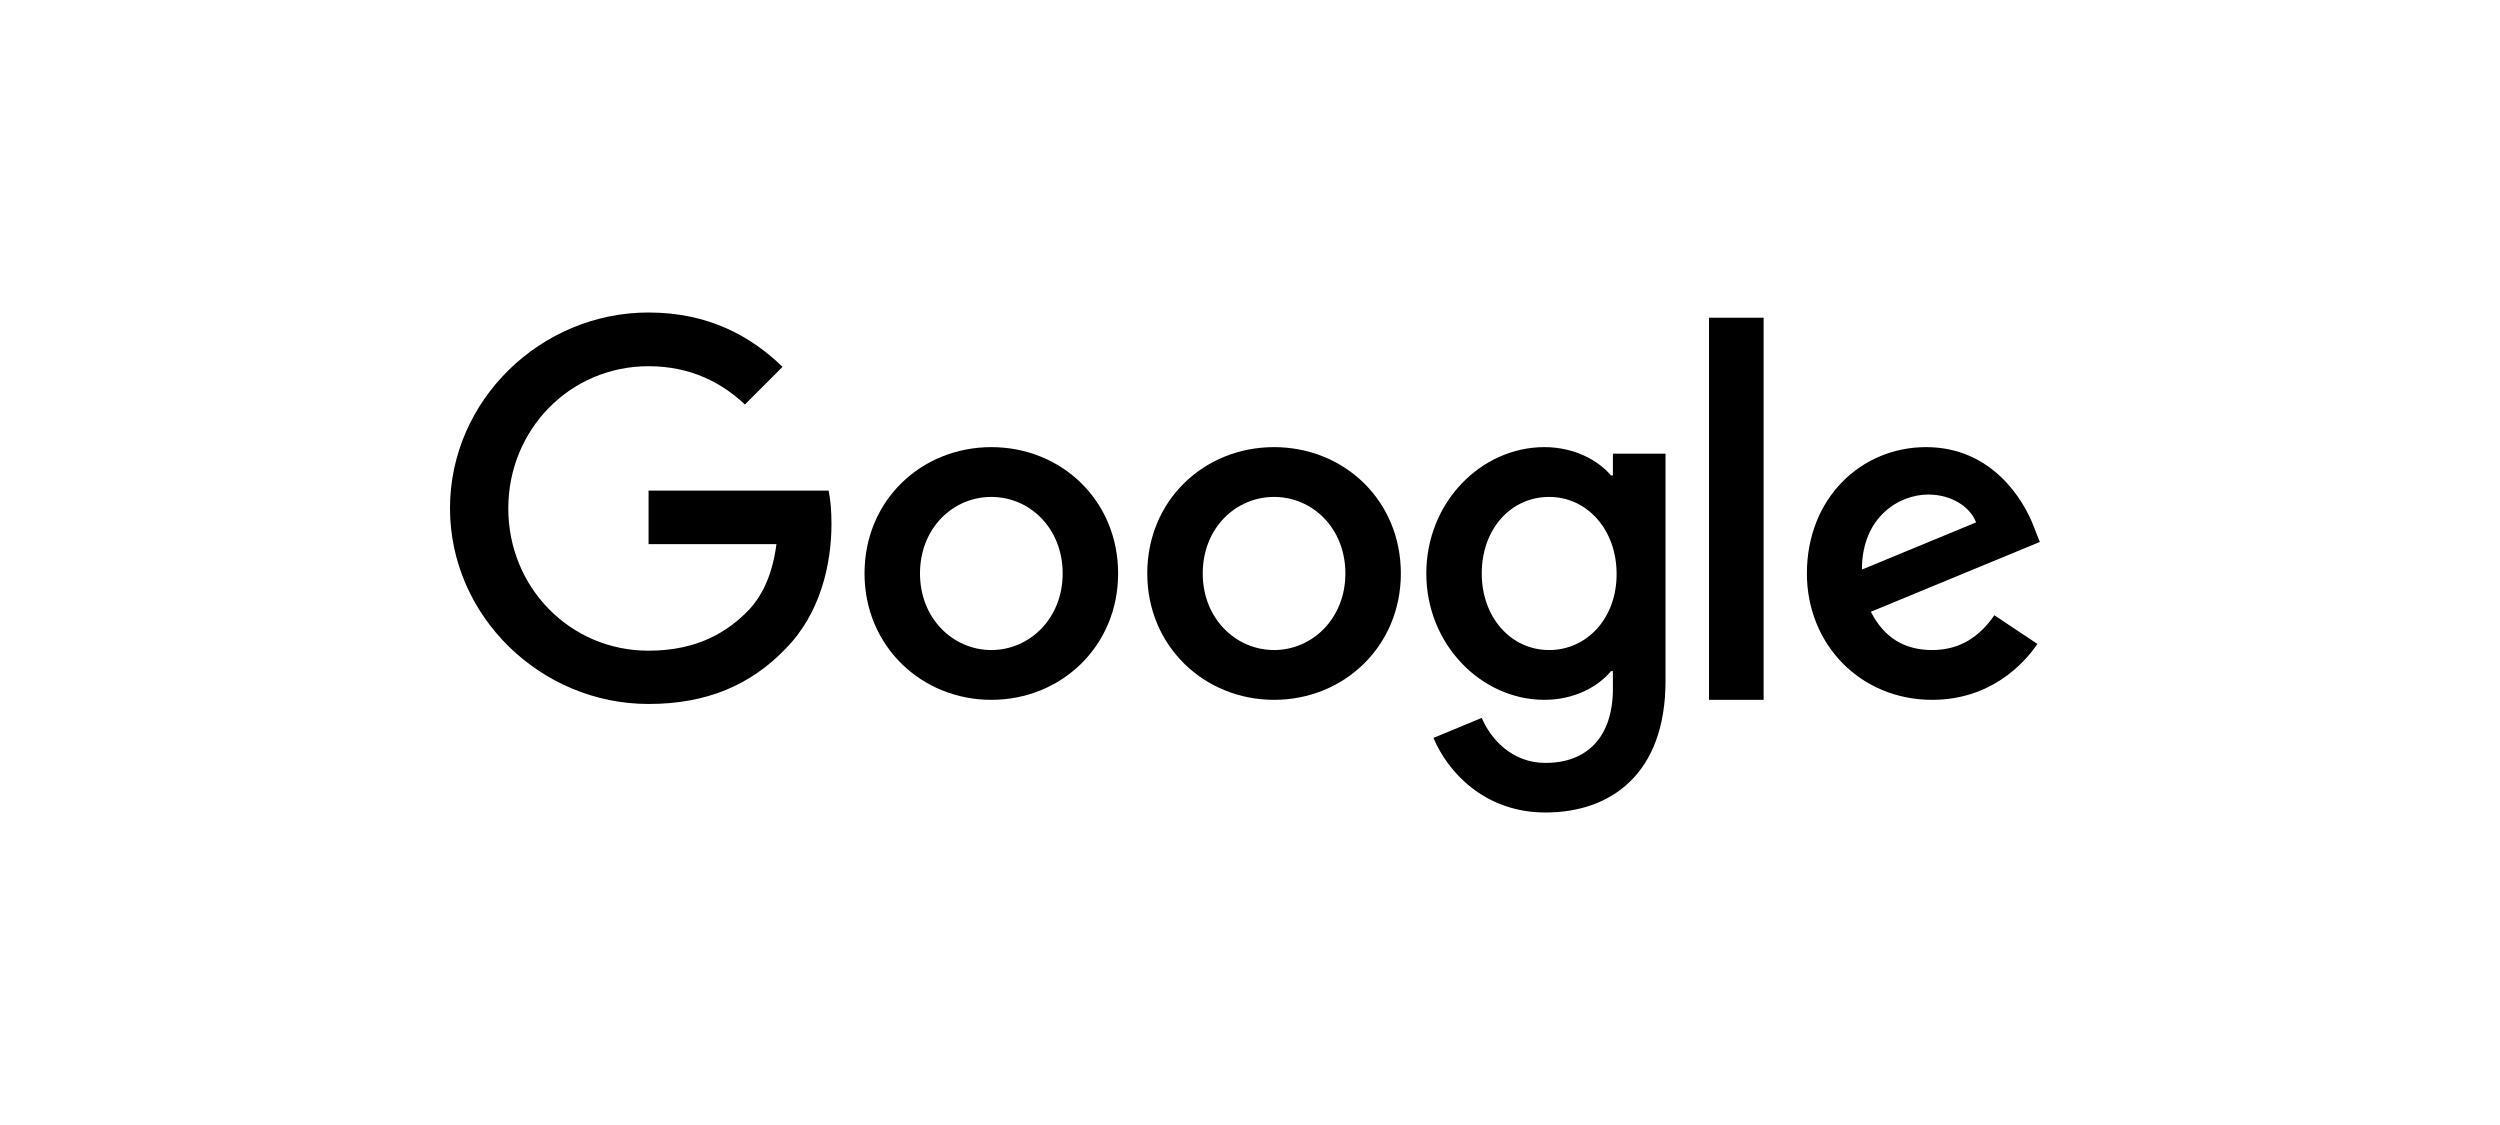 <svg width="200" height="90" viewBox="0 0 200 90" fill="none" xmlns="http://www.w3.org/2000/svg"><path d="M51.885 39.25V43.53H62.116C61.803 45.931 61.002 47.688 59.784 48.923C58.288 50.42 55.956 52.055 51.885 52.055C45.587 52.055 40.663 46.975 40.663 40.676C40.663 34.378 45.587 29.297 51.885 29.297C55.278 29.297 57.766 30.637 59.593 32.36L62.603 29.35C60.063 26.879 56.653 25 51.885 25C43.255 25 36 32.029 36 40.659C36 49.289 43.255 56.318 51.885 56.318C56.548 56.318 60.063 54.787 62.812 51.933C65.63 49.115 66.518 45.13 66.518 41.929C66.518 40.937 66.448 40.015 66.291 39.25H51.885Z" fill="#000000"></path><path d="M79.306 35.77C73.721 35.77 69.162 40.015 69.162 45.879C69.162 51.69 73.721 55.987 79.306 55.987C84.891 55.987 89.449 51.707 89.449 45.879C89.449 40.015 84.891 35.77 79.306 35.77ZM79.306 52.003C76.244 52.003 73.599 49.48 73.599 45.879C73.599 42.242 76.244 39.754 79.306 39.754C82.368 39.754 85.013 42.242 85.013 45.879C85.013 49.48 82.368 52.003 79.306 52.003Z" fill="#000000"></path><path d="M129.032 38.032H128.875C127.883 36.849 125.97 35.77 123.551 35.77C118.505 35.77 114.104 40.172 114.104 45.879C114.104 51.551 118.505 55.987 123.551 55.987C125.97 55.987 127.883 54.909 128.875 53.691H129.032V55.1C129.032 58.963 126.961 61.033 123.638 61.033C120.924 61.033 119.236 59.084 118.54 57.431L114.678 59.032C115.791 61.712 118.732 65 123.638 65C128.84 65 133.242 61.938 133.242 54.474V36.292H129.032V38.032ZM123.934 52.003C120.872 52.003 118.54 49.393 118.54 45.879C118.54 42.312 120.872 39.754 123.934 39.754C126.961 39.754 129.328 42.364 129.328 45.913C129.345 49.445 126.961 52.003 123.934 52.003Z" fill="#000000"></path><path d="M101.924 35.77C96.339 35.77 91.781 40.015 91.781 45.879C91.781 51.69 96.339 55.987 101.924 55.987C107.509 55.987 112.068 51.707 112.068 45.879C112.068 40.015 107.509 35.77 101.924 35.77ZM101.924 52.003C98.862 52.003 96.218 49.48 96.218 45.879C96.218 42.242 98.862 39.754 101.924 39.754C104.987 39.754 107.631 42.242 107.631 45.879C107.631 49.48 104.987 52.003 101.924 52.003Z" fill="#000000"></path><path d="M136.722 25.418H141.089V55.987H136.722V25.418Z" fill="#000000"></path><path d="M154.573 52.003C152.311 52.003 150.711 50.977 149.667 48.941L163.186 43.356L162.733 42.208C161.898 39.946 159.323 35.77 154.086 35.77C148.884 35.77 144.552 39.859 144.552 45.879C144.552 51.551 148.832 55.987 154.573 55.987C159.201 55.987 161.881 53.151 162.994 51.516L159.549 49.219C158.401 50.889 156.835 52.003 154.573 52.003ZM154.26 39.563C156.052 39.563 157.583 40.485 158.088 41.79L148.953 45.566C148.953 41.32 151.963 39.563 154.26 39.563Z" fill="#000000"></path></svg>